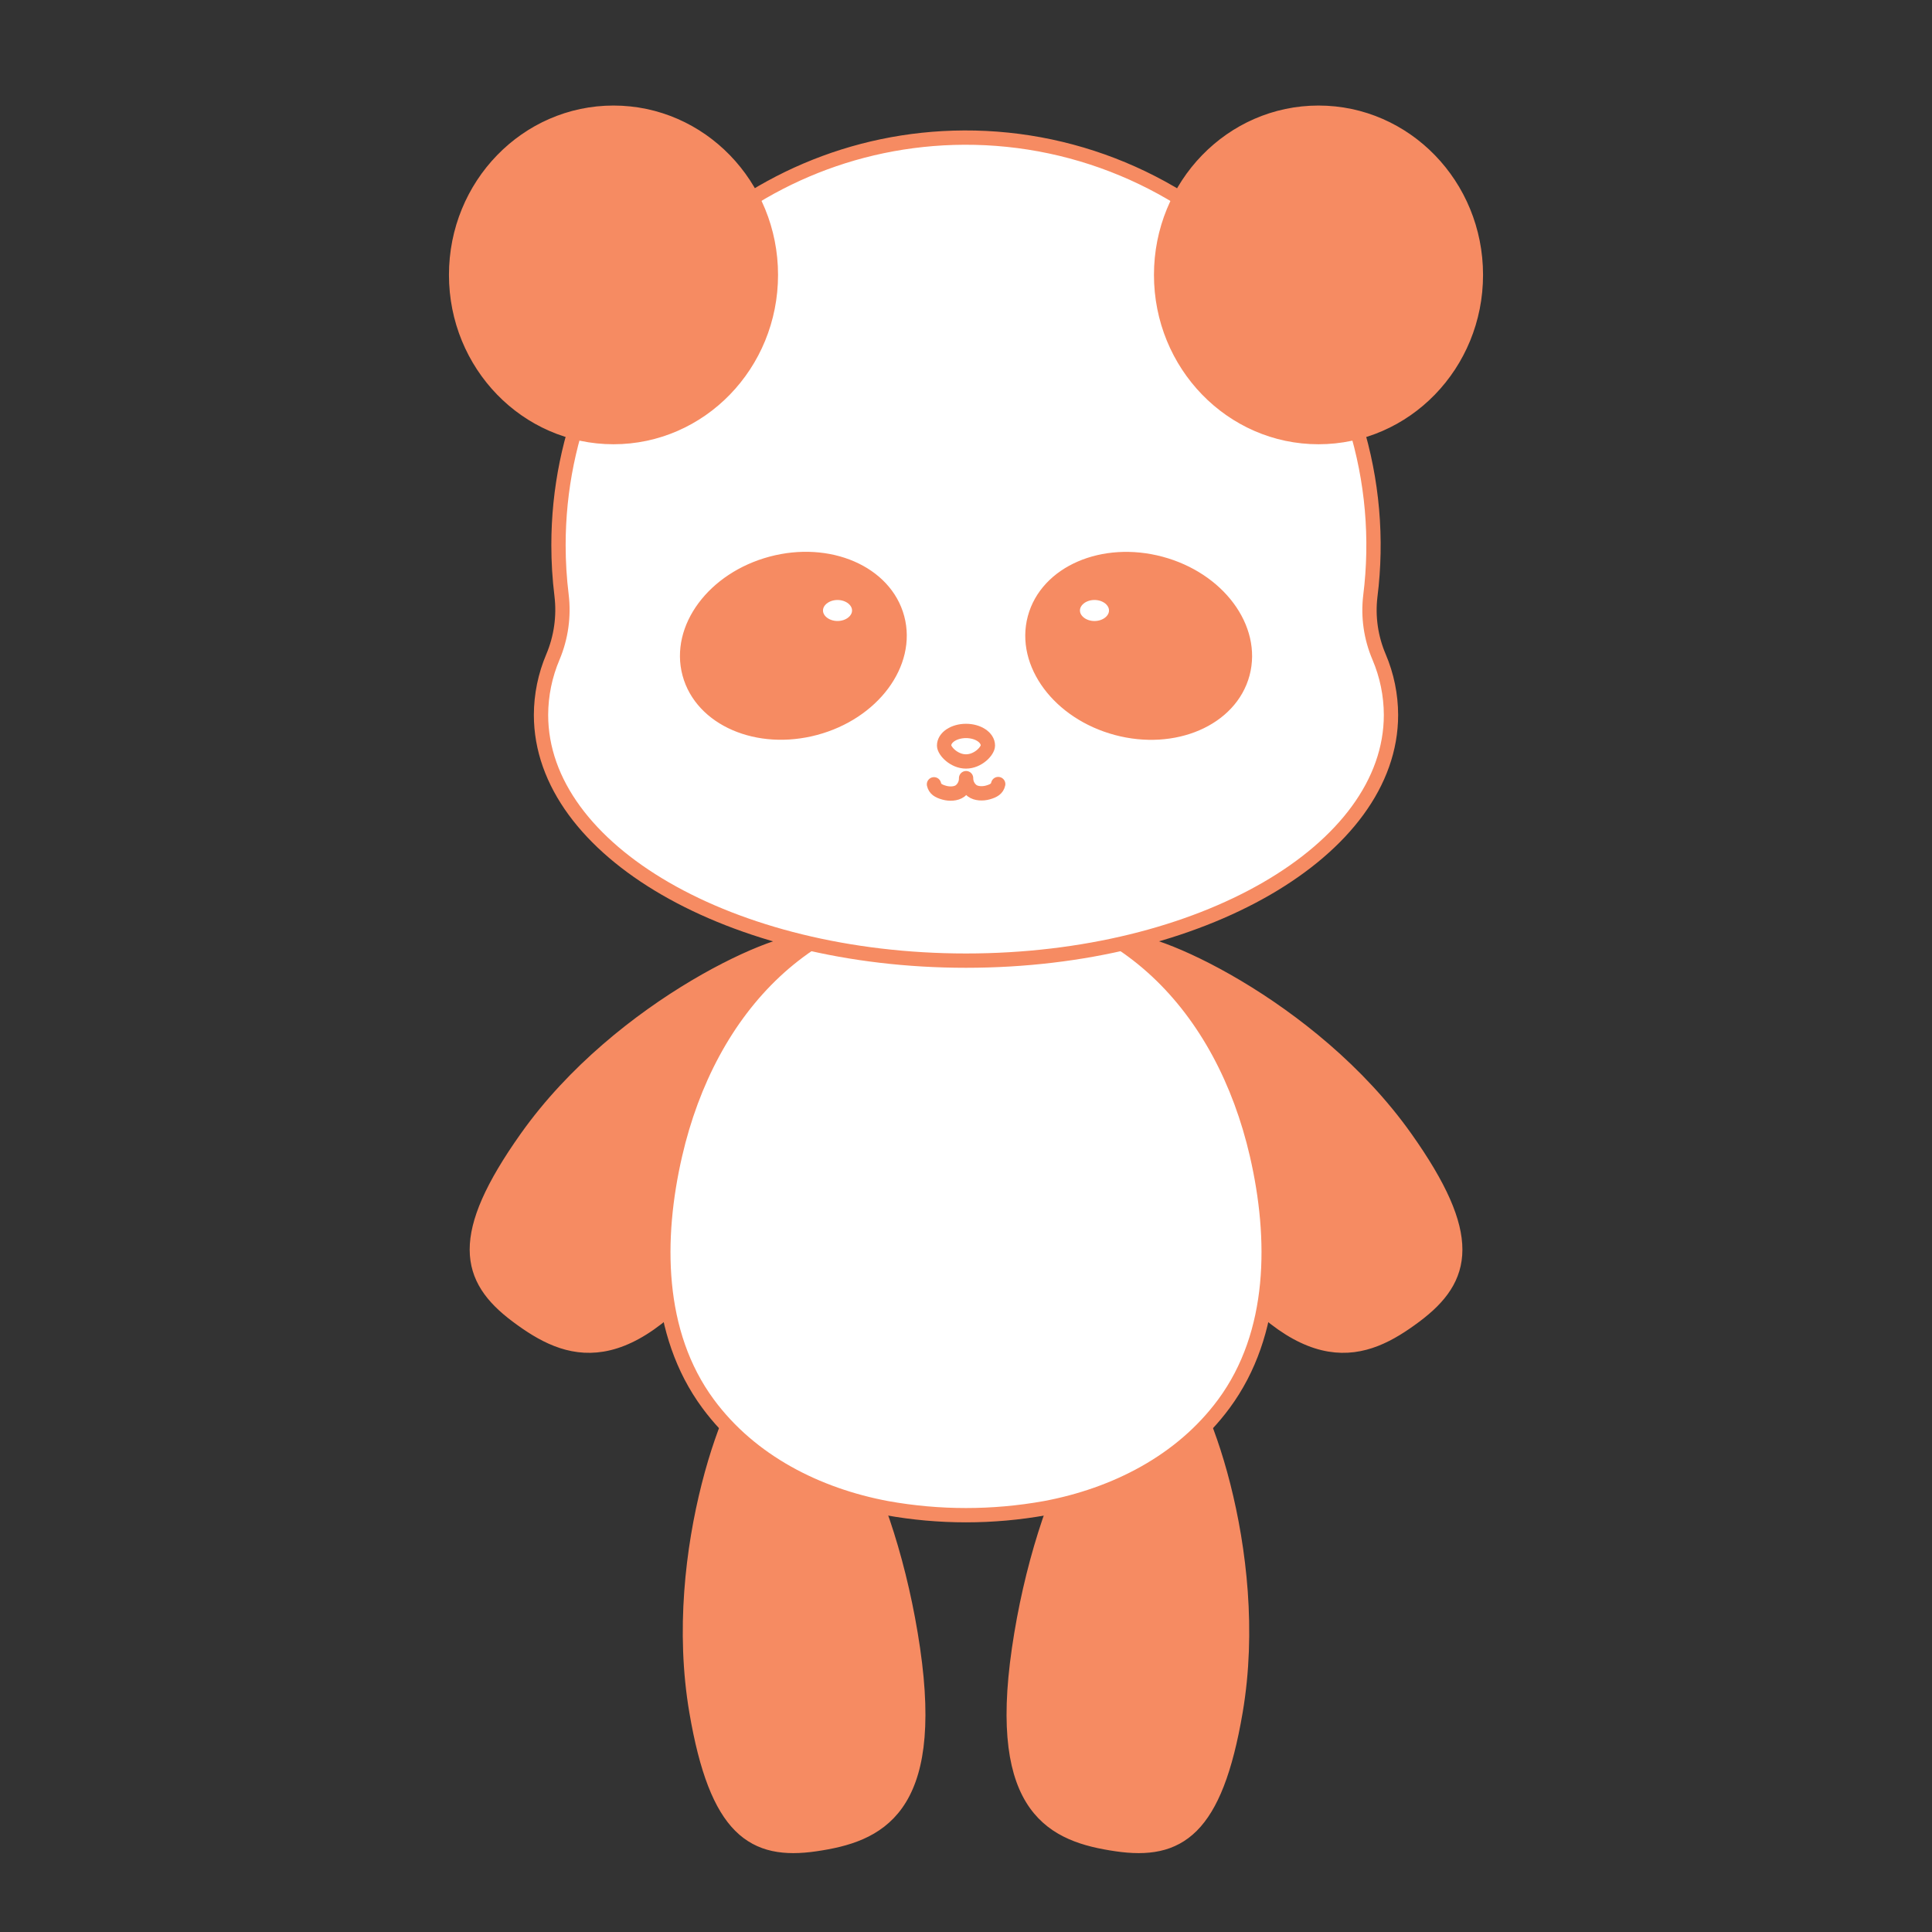 <svg width="1080" height="1080" viewBox="0 0 1080 1080" fill="none" xmlns="http://www.w3.org/2000/svg">
<rect x="0" y="0" width="1080" height="1080" fill="#333333" stroke="none"/>
<g id="avatar-1">
<g id="body-1">
<g id="extremities">
<path id="leg" d="M569.62 921.91C556.49 1012.1 589.42 1025.82 624.1 1030.91C658.78 1036 679.4 1023.12 690.71 956.66C706.01 866.81 668.6 772.81 656.21 767.79C623.72 754.6 582.76 831.72 569.62 921.91Z" fill="#F68B62" stroke="#F68B62" stroke-width="8" stroke-linecap="round" stroke-linejoin="round"/>
<path id="leg_2" d="M510.38 921.91C523.51 1012.1 490.58 1025.82 455.9 1030.91C421.22 1036 400.6 1023.12 389.29 956.66C373.99 866.81 411.4 772.81 423.79 767.79C456.28 754.6 497.24 831.72 510.38 921.91Z" fill="#F68B62" stroke="#F68B62" stroke-width="8" stroke-linecap="round" stroke-linejoin="round"/>
<path id="arm" d="M404.52 697.08C350 770.14 317.05 756.56 289 735.6C260.95 714.64 255.4 691 294.4 636C347.12 561.65 440.04 521.63 452.4 526.85C484.58 540.51 459 624 404.52 697.08Z" fill="#F68B62" stroke="#F68B62" stroke-width="8" stroke-linecap="round" stroke-linejoin="round"/>
<path id="arm_2" d="M675.48 697.08C730 770.14 763 756.56 791.05 735.6C819.1 714.64 824.65 691 785.65 636C732.93 561.65 640 521.63 627.7 526.85C595.42 540.51 621 624 675.48 697.08Z" fill="#F68B62" stroke="#F68B62" stroke-width="8" stroke-linecap="round" stroke-linejoin="round"/>
</g>
<path id="torso" d="M702.58 645.44C683.67 563.5 626.87 502 540 502C453.13 502 396.33 563.5 377.42 645.44C366.61 692.29 366.67 745.22 395.85 784.74C419.7 817.04 456.85 835.74 495.7 843.04C524.997 848.32 555.003 848.32 584.3 843.04C623.16 835.75 660.3 817.04 684.15 784.74C713.33 745.22 713.39 692.29 702.58 645.44Z" fill="white" stroke="#F68B62" stroke-width="8" stroke-linecap="round" stroke-linejoin="round"/>
</g>
<path id="face-1" d="M313.91 332.71C315.334 344.44 313.673 356.339 309.09 367.23C304.724 377.482 302.459 388.507 302.43 399.65C302.43 475.51 408.79 537 540 537C671.21 537 777.57 475.51 777.57 399.65C777.541 388.507 775.276 377.482 770.91 367.23C766.348 356.554 764.658 344.871 766.01 333.34C770.065 301.183 767.214 268.531 757.648 237.563C748.082 206.595 732.02 178.023 710.536 153.755C689.051 129.487 662.637 110.081 633.057 96.831C603.477 83.581 571.412 76.793 539 76.92C413.66 77.45 312.2 179.24 312.2 304.71C312.197 314.07 312.768 323.42 313.91 332.71Z" fill="white" stroke="#F68B62" stroke-width="8" stroke-linecap="round" stroke-linejoin="round"/>
<g id="ears-1">
<path id="Vector" d="M737.05 244.34C785.64 244.34 825.03 203.746 825.03 153.67C825.03 103.594 785.64 63 737.05 63C688.46 63 649.07 103.594 649.07 153.67C649.07 203.746 688.46 244.34 737.05 244.34Z" fill="#F68B62" stroke="#F68B62" stroke-width="8" stroke-linecap="round" stroke-linejoin="round"/>
<path id="Vector_2" d="M342.95 244.34C391.54 244.34 430.93 203.746 430.93 153.67C430.93 103.594 391.54 63 342.95 63C294.36 63 254.97 103.594 254.97 153.67C254.97 203.746 294.36 244.34 342.95 244.34Z" fill="#F68B62" stroke="#F68B62" stroke-width="8" stroke-linecap="round" stroke-linejoin="round"/>
</g>
<g id="eyes-1">
<g id="eyes">
<path id="Vector_3" d="M694.632 376.596C701.428 351.212 680.924 323.669 648.835 315.077C616.745 306.485 585.222 320.096 578.425 345.48C571.629 370.863 592.132 398.406 624.222 406.999C656.311 415.591 687.835 401.979 694.632 376.596Z" fill="#F68B62" stroke="#F68B62" stroke-width="8" stroke-linecap="round" stroke-linejoin="round"/>
<path id="Vector_4" d="M611.82 351.15C618.514 351.15 623.94 346.727 623.94 341.27C623.94 335.813 618.514 331.39 611.82 331.39C605.126 331.39 599.7 335.813 599.7 341.27C599.7 346.727 605.126 351.15 611.82 351.15Z" fill="white" stroke="#F68B62" stroke-width="8" stroke-linecap="round" stroke-linejoin="round"/>
<path id="Vector_5" d="M455.803 406.957C487.892 398.365 508.396 370.822 501.6 345.438C494.803 320.055 463.279 306.443 431.19 315.035C399.1 323.627 378.597 351.17 385.393 376.554C392.19 401.937 423.714 415.549 455.803 406.957Z" fill="#F68B62" stroke="#F68B62" stroke-width="8" stroke-linecap="round" stroke-linejoin="round"/>
<path id="Vector_6" d="M468.18 351.14C474.874 351.14 480.3 346.721 480.3 341.27C480.3 335.819 474.874 331.4 468.18 331.4C461.486 331.4 456.06 335.819 456.06 341.27C456.06 346.721 461.486 351.14 468.18 351.14Z" fill="white" stroke="#F68B62" stroke-width="8" stroke-linecap="round" stroke-linejoin="round"/>
</g>
<path id="mouth" d="M558 438.29C557.41 440.89 555.58 442.05 552.22 442.99C549.37 443.79 545.69 443.71 543.39 441.99C542.334 441.157 541.483 440.093 540.904 438.879C540.325 437.666 540.033 436.335 540.05 434.99V435.13C540.067 436.475 539.774 437.805 539.195 439.019C538.616 440.232 537.766 441.297 536.71 442.13C534.41 443.85 530.71 443.92 527.88 443.13C524.52 442.19 522.69 441.03 522.1 438.43" stroke="#F68B62" stroke-width="8" stroke-linecap="round" stroke-linejoin="round"/>
<path id="nose" d="M552.24 416.76C552.24 419.76 546.76 425.66 540 425.66C533.24 425.66 527.76 419.73 527.76 416.76C527.76 412.25 533.24 408.6 540 408.6C546.76 408.6 552.24 412.25 552.24 416.76Z" fill="white" stroke="#F68B62" stroke-width="8" stroke-linecap="round" stroke-linejoin="round"/>
</g>
</g>
</svg>
